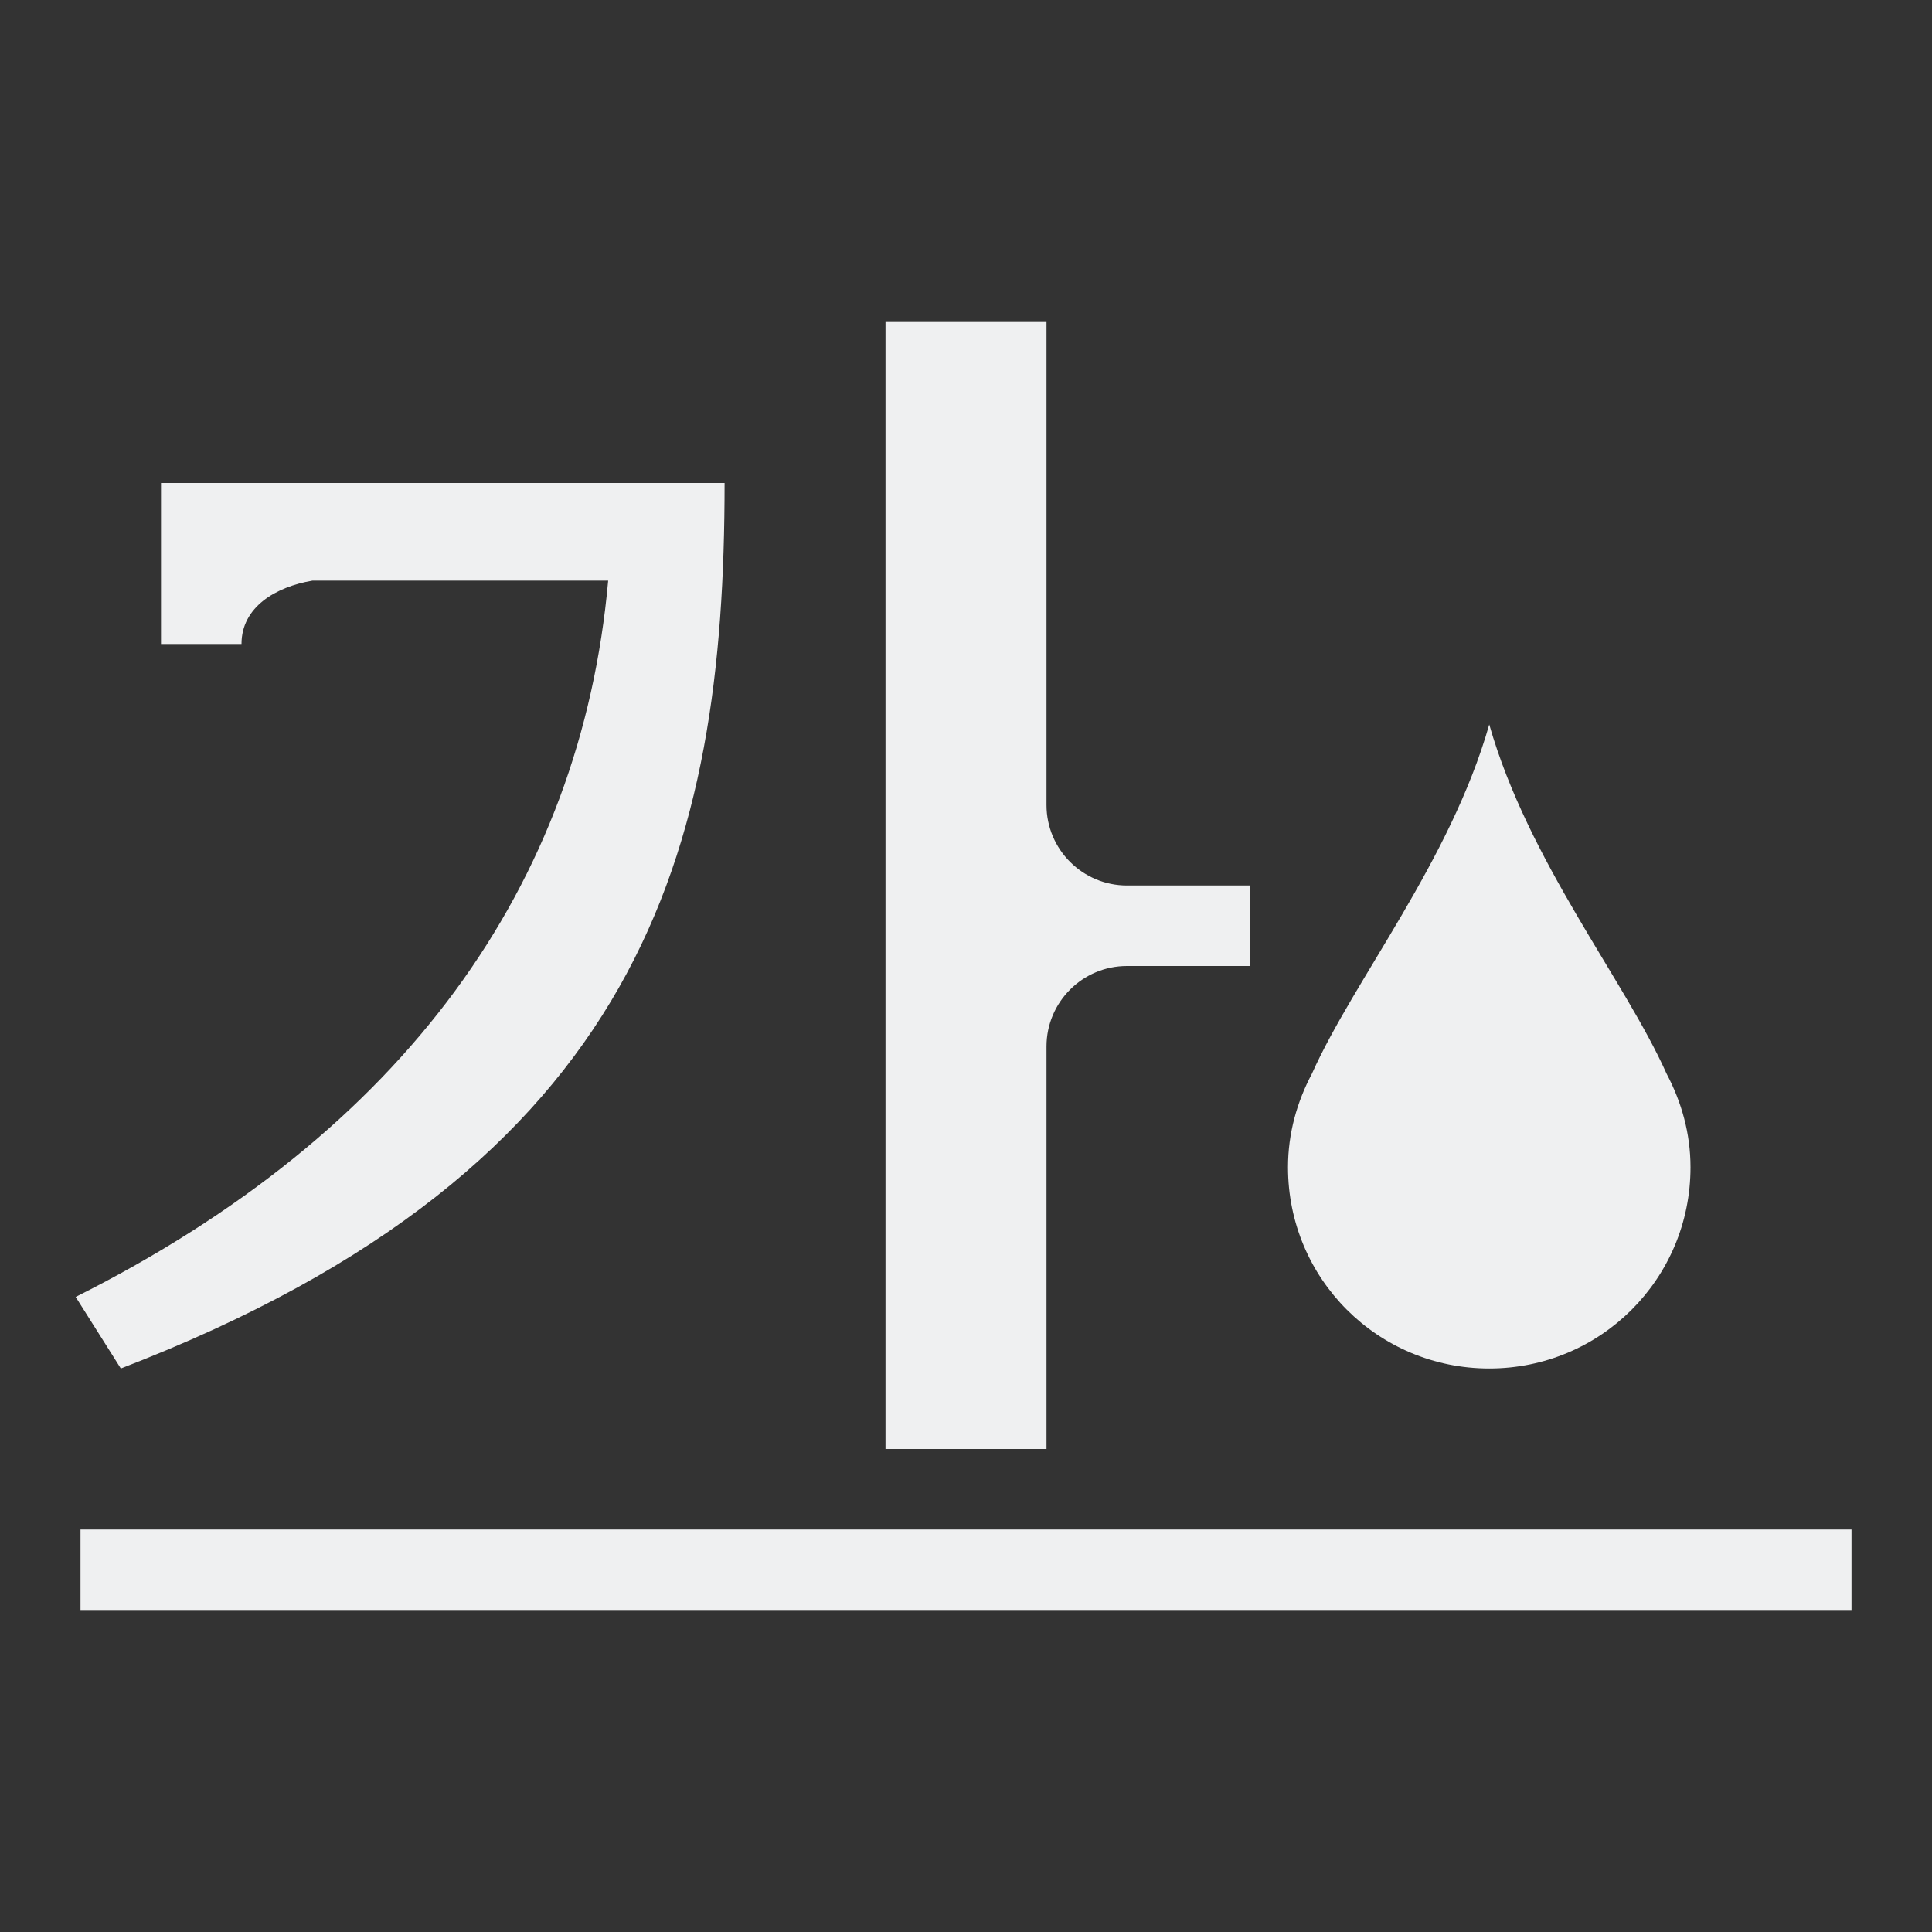 <svg viewBox="0 0 24 24" xmlns="http://www.w3.org/2000/svg"><rect x="0" y="0" width="24" height="24" fill="#333333" stroke="none"/><path d="m11 4v14h2v-5c0-.552.448-1 1-1h1.531v-1h-1.531c-.552 0-1-.448-1-1v-6zm-9 2v1.213.787h1c0-.459.424-.71.881-.787h3.674c-.339 3.781-2.531 6.848-6.615 8.898l.561.889c6.5-2.5 7.5-6.452 7.5-11zm16.5 3c-.486 1.702-1.678 3.166-2.203 4.338-.184.348-.297.739-.297 1.162 0 1.385 1.115 2.5 2.5 2.5s2.5-1.115 2.5-2.5c0-.423-.113-.814-.297-1.162-.525-1.172-1.717-2.635-2.203-4.338zm-17.5 10v1h22v-1z" fill="#eff0f1"/></svg>